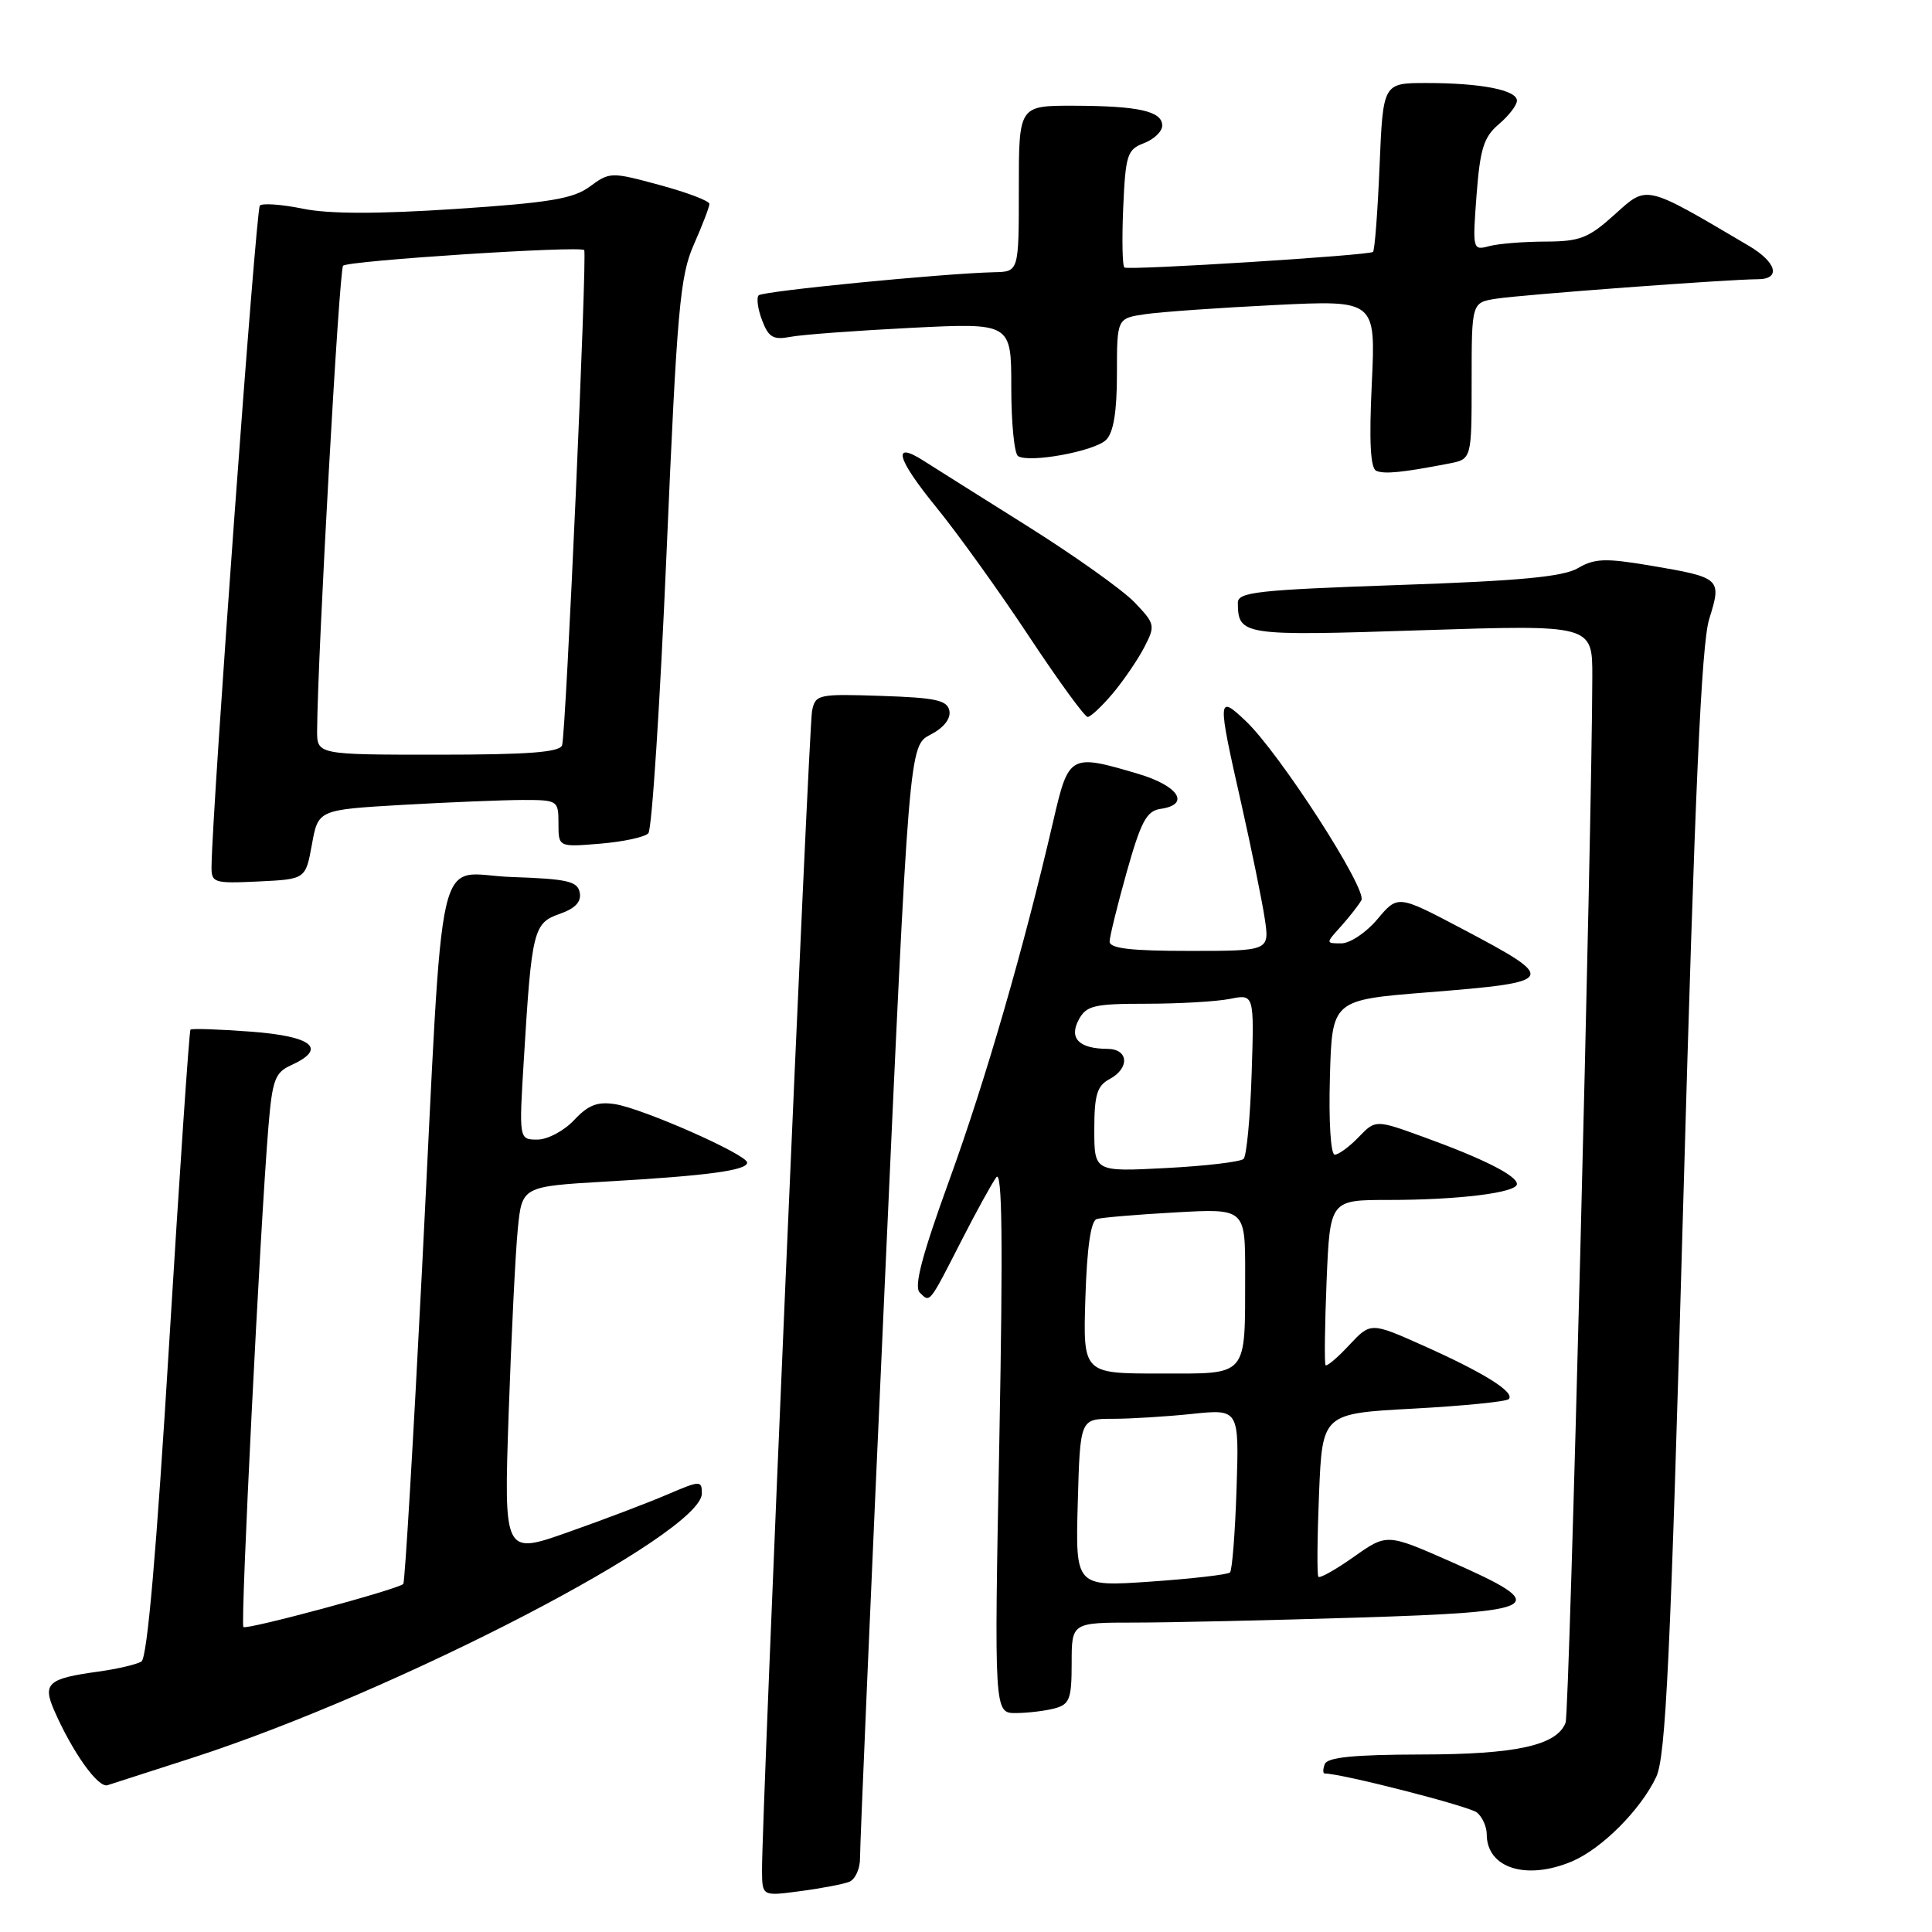 <?xml version="1.0" encoding="UTF-8" standalone="no"?>
<!DOCTYPE svg PUBLIC "-//W3C//DTD SVG 1.1//EN" "http://www.w3.org/Graphics/SVG/1.1/DTD/svg11.dtd" >
<svg xmlns="http://www.w3.org/2000/svg" xmlns:xlink="http://www.w3.org/1999/xlink" version="1.1" viewBox="0 0 256 256">
 <g >
 <path fill="currentColor"
d=" M 112.51 249.36 C 113.33 249.04 113.98 247.60 113.96 246.14 C 113.94 244.69 115.39 210.95 117.19 171.16 C 120.46 98.81 120.46 98.81 123.29 97.35 C 125.04 96.45 126.00 95.23 125.80 94.19 C 125.53 92.78 124.01 92.45 116.77 92.21 C 108.38 91.93 108.04 92.01 107.60 94.21 C 107.16 96.44 100.92 241.15 100.97 247.88 C 101.00 251.26 101.00 251.26 106.01 250.59 C 108.77 250.23 111.69 249.67 112.51 249.36 Z  M 208.28 246.65 C 212.22 244.99 217.38 239.83 219.45 235.47 C 220.73 232.77 221.34 219.86 223.04 159.36 C 224.58 104.72 225.44 85.38 226.48 82.02 C 228.16 76.63 228.05 76.53 218.61 74.93 C 212.73 73.94 211.28 73.99 209.09 75.28 C 207.12 76.43 201.39 76.97 185.25 77.52 C 166.60 78.17 164.00 78.45 164.02 79.88 C 164.06 84.21 164.58 84.29 188.39 83.51 C 211.00 82.78 211.00 82.78 210.99 89.64 C 210.95 109.67 207.96 226.93 207.45 228.26 C 206.30 231.28 200.89 232.47 188.26 232.48 C 179.41 232.50 175.89 232.85 175.54 233.75 C 175.28 234.44 175.28 235.00 175.54 235.00 C 177.79 235.00 194.70 239.34 195.71 240.17 C 196.42 240.76 197.00 242.06 197.00 243.05 C 197.00 247.53 202.22 249.20 208.28 246.65 Z  M 25.50 232.92 C 52.62 224.15 93.00 203.20 93.00 197.89 C 93.00 196.15 92.79 196.16 88.40 198.04 C 85.88 199.12 79.97 201.37 75.28 203.02 C 66.76 206.03 66.76 206.03 67.40 187.27 C 67.76 176.94 68.30 165.96 68.61 162.85 C 69.17 157.21 69.17 157.21 80.34 156.56 C 93.80 155.79 99.00 155.08 99.00 154.05 C 99.00 152.99 85.27 146.92 81.52 146.31 C 79.18 145.94 77.95 146.41 76.08 148.41 C 74.74 149.84 72.55 151.00 71.21 151.00 C 68.76 151.00 68.76 151.00 69.42 140.25 C 70.45 123.27 70.69 122.30 74.15 121.10 C 76.23 120.37 77.05 119.50 76.82 118.27 C 76.53 116.77 75.18 116.46 67.82 116.21 C 57.48 115.87 58.89 109.72 55.93 168.00 C 54.77 190.82 53.65 209.67 53.44 209.88 C 52.74 210.60 32.67 216.00 32.25 215.59 C 31.84 215.18 34.46 162.77 35.56 149.38 C 36.08 143.09 36.43 142.12 38.57 141.15 C 43.40 138.95 41.46 137.32 33.27 136.70 C 29.02 136.38 25.41 136.26 25.24 136.43 C 25.07 136.60 23.80 155.35 22.41 178.09 C 20.73 205.62 19.51 219.69 18.74 220.16 C 18.11 220.55 15.53 221.15 13.00 221.50 C 6.36 222.41 5.63 223.06 7.16 226.59 C 9.57 232.13 12.99 236.94 14.24 236.55 C 14.93 236.33 20.00 234.70 25.50 232.92 Z  M 139.75 226.37 C 141.73 225.84 142.00 225.12 142.00 220.38 C 142.00 215.00 142.00 215.00 150.34 215.00 C 154.93 215.00 168.22 214.70 179.88 214.34 C 204.69 213.57 205.78 212.90 192.13 206.88 C 183.77 203.20 183.77 203.20 179.40 206.28 C 177.00 207.98 174.88 209.17 174.69 208.93 C 174.50 208.69 174.54 203.73 174.78 197.90 C 175.22 187.30 175.22 187.30 187.28 186.65 C 193.91 186.29 199.60 185.72 199.92 185.39 C 200.78 184.49 196.66 181.91 188.68 178.34 C 181.63 175.19 181.63 175.19 178.78 178.23 C 177.22 179.91 175.81 181.10 175.64 180.89 C 175.48 180.67 175.54 175.66 175.78 169.75 C 176.23 159.00 176.23 159.00 183.97 159.00 C 193.27 159.00 201.00 158.04 201.00 156.89 C 201.00 155.78 196.55 153.53 188.69 150.68 C 182.27 148.35 182.27 148.35 180.03 150.67 C 178.80 151.95 177.37 153.00 176.86 153.00 C 176.33 153.00 176.05 148.61 176.22 142.75 C 176.50 132.50 176.50 132.50 189.18 131.49 C 206.42 130.11 206.56 129.84 193.68 123.04 C 185.22 118.58 185.22 118.58 182.52 121.79 C 181.04 123.56 178.88 125.00 177.74 125.00 C 175.65 125.00 175.65 125.00 177.68 122.75 C 178.79 121.51 180.01 119.95 180.39 119.29 C 181.20 117.85 169.58 99.83 165.09 95.56 C 161.31 91.97 161.28 92.37 164.47 106.45 C 165.82 112.45 167.22 119.31 167.58 121.68 C 168.23 126.00 168.23 126.00 157.61 126.00 C 149.77 126.00 147.01 125.67 147.03 124.75 C 147.05 124.06 148.07 119.90 149.31 115.50 C 151.19 108.84 151.93 107.45 153.78 107.18 C 157.77 106.61 156.20 104.14 150.82 102.54 C 141.78 99.86 141.61 99.95 139.57 108.75 C 135.70 125.49 130.60 143.12 125.80 156.34 C 122.16 166.37 121.08 170.48 121.87 171.27 C 123.24 172.64 123.07 172.86 127.34 164.50 C 129.31 160.65 131.41 156.82 132.01 156.00 C 132.80 154.91 132.91 164.48 132.42 190.75 C 131.73 227.00 131.73 227.00 134.62 226.99 C 136.20 226.98 138.51 226.70 139.75 226.37 Z  M 41.33 111.90 C 42.16 107.30 42.16 107.30 53.33 106.65 C 59.47 106.30 66.64 106.01 69.25 106.00 C 73.90 106.00 74.00 106.06 74.00 109.12 C 74.00 112.25 74.00 112.25 79.54 111.79 C 82.58 111.54 85.45 110.92 85.91 110.41 C 86.38 109.91 87.46 93.20 88.32 73.28 C 89.71 40.94 90.10 36.56 91.94 32.40 C 93.07 29.84 94.00 27.42 94.00 27.02 C 94.00 26.62 91.04 25.50 87.42 24.52 C 80.99 22.77 80.79 22.78 78.17 24.71 C 75.97 26.34 72.84 26.86 60.33 27.69 C 49.97 28.37 43.57 28.36 40.11 27.65 C 37.33 27.08 34.77 26.90 34.43 27.24 C 33.91 27.75 28.11 107.14 28.03 114.80 C 28.00 116.98 28.30 117.08 34.24 116.80 C 40.49 116.50 40.49 116.50 41.33 111.90 Z  M 147.45 91.88 C 148.89 90.16 150.77 87.41 151.62 85.77 C 153.11 82.89 153.06 82.67 150.33 79.81 C 148.77 78.18 142.36 73.62 136.07 69.67 C 129.79 65.73 123.62 61.84 122.36 61.04 C 118.16 58.36 118.81 60.76 124.02 67.16 C 126.86 70.64 132.39 78.34 136.30 84.25 C 140.21 90.16 143.73 95.00 144.12 95.00 C 144.50 95.00 146.00 93.60 147.45 91.88 Z  M 192.00 61.42 C 195.00 60.84 195.00 60.84 195.00 50.47 C 195.00 40.09 195.00 40.09 198.25 39.58 C 201.60 39.05 229.15 37.00 232.90 37.00 C 236.02 37.00 235.43 34.76 231.74 32.58 C 217.85 24.38 218.31 24.49 213.97 28.41 C 210.48 31.56 209.36 32.00 204.75 32.01 C 201.86 32.02 198.51 32.29 197.30 32.62 C 195.14 33.20 195.11 33.06 195.65 25.85 C 196.12 19.72 196.60 18.16 198.60 16.46 C 199.92 15.34 201.00 13.94 201.00 13.34 C 201.00 11.93 196.23 11.00 189.00 11.00 C 183.26 11.00 183.26 11.00 182.80 21.99 C 182.55 28.04 182.16 33.16 181.93 33.38 C 181.44 33.84 149.76 35.83 149.00 35.45 C 148.72 35.31 148.65 31.75 148.83 27.54 C 149.14 20.51 149.36 19.81 151.58 18.97 C 152.91 18.46 154.00 17.42 154.00 16.64 C 154.00 14.73 150.86 14.03 142.25 14.01 C 135.00 14.00 135.00 14.00 135.00 25.00 C 135.00 36.00 135.00 36.00 131.75 36.07 C 124.98 36.23 101.10 38.57 100.53 39.13 C 100.21 39.46 100.41 40.95 100.98 42.44 C 101.84 44.71 102.46 45.07 104.76 44.63 C 106.26 44.34 113.46 43.81 120.75 43.44 C 134.00 42.78 134.00 42.78 134.00 51.33 C 134.00 56.03 134.40 60.13 134.90 60.44 C 136.42 61.38 145.07 59.79 146.57 58.28 C 147.55 57.31 148.00 54.54 148.00 49.52 C 148.00 42.18 148.00 42.18 151.75 41.63 C 153.81 41.33 161.53 40.78 168.90 40.42 C 182.29 39.76 182.29 39.76 181.77 50.84 C 181.40 58.56 181.59 62.06 182.37 62.39 C 183.47 62.85 185.83 62.61 192.00 61.42 Z  M 142.81 199.13 C 143.12 188.00 143.12 188.00 147.42 188.00 C 149.78 188.00 154.52 187.71 157.95 187.35 C 164.19 186.70 164.19 186.70 163.85 197.27 C 163.66 203.08 163.27 208.07 162.98 208.36 C 162.69 208.64 157.97 209.19 152.48 209.57 C 142.50 210.26 142.50 210.26 142.81 199.13 Z  M 143.82 171.94 C 144.03 165.32 144.54 161.76 145.32 161.53 C 145.97 161.33 150.66 160.93 155.75 160.65 C 165.00 160.13 165.00 160.13 164.99 168.81 C 164.96 182.66 165.53 182.00 153.63 182.00 C 143.50 182.00 143.50 182.00 143.82 171.94 Z  M 145.00 149.67 C 145.00 145.09 145.37 143.87 147.00 143.00 C 149.72 141.55 149.56 139.00 146.75 138.98 C 142.98 138.96 141.62 137.59 142.93 135.13 C 143.94 133.24 144.94 133.00 151.91 133.00 C 156.22 133.00 161.20 132.71 162.97 132.36 C 166.19 131.71 166.19 131.71 165.85 142.28 C 165.66 148.08 165.18 153.16 164.78 153.56 C 164.38 153.95 159.77 154.50 154.53 154.77 C 145.00 155.27 145.00 155.27 145.00 149.67 Z  M 42.02 96.75 C 42.09 86.68 44.94 35.73 45.46 35.21 C 46.13 34.54 76.92 32.54 77.41 33.14 C 77.82 33.65 74.99 97.23 74.48 98.75 C 74.17 99.68 69.97 100.00 58.03 100.00 C 42.00 100.00 42.00 100.00 42.02 96.75 Z "/>
</g>
</svg>